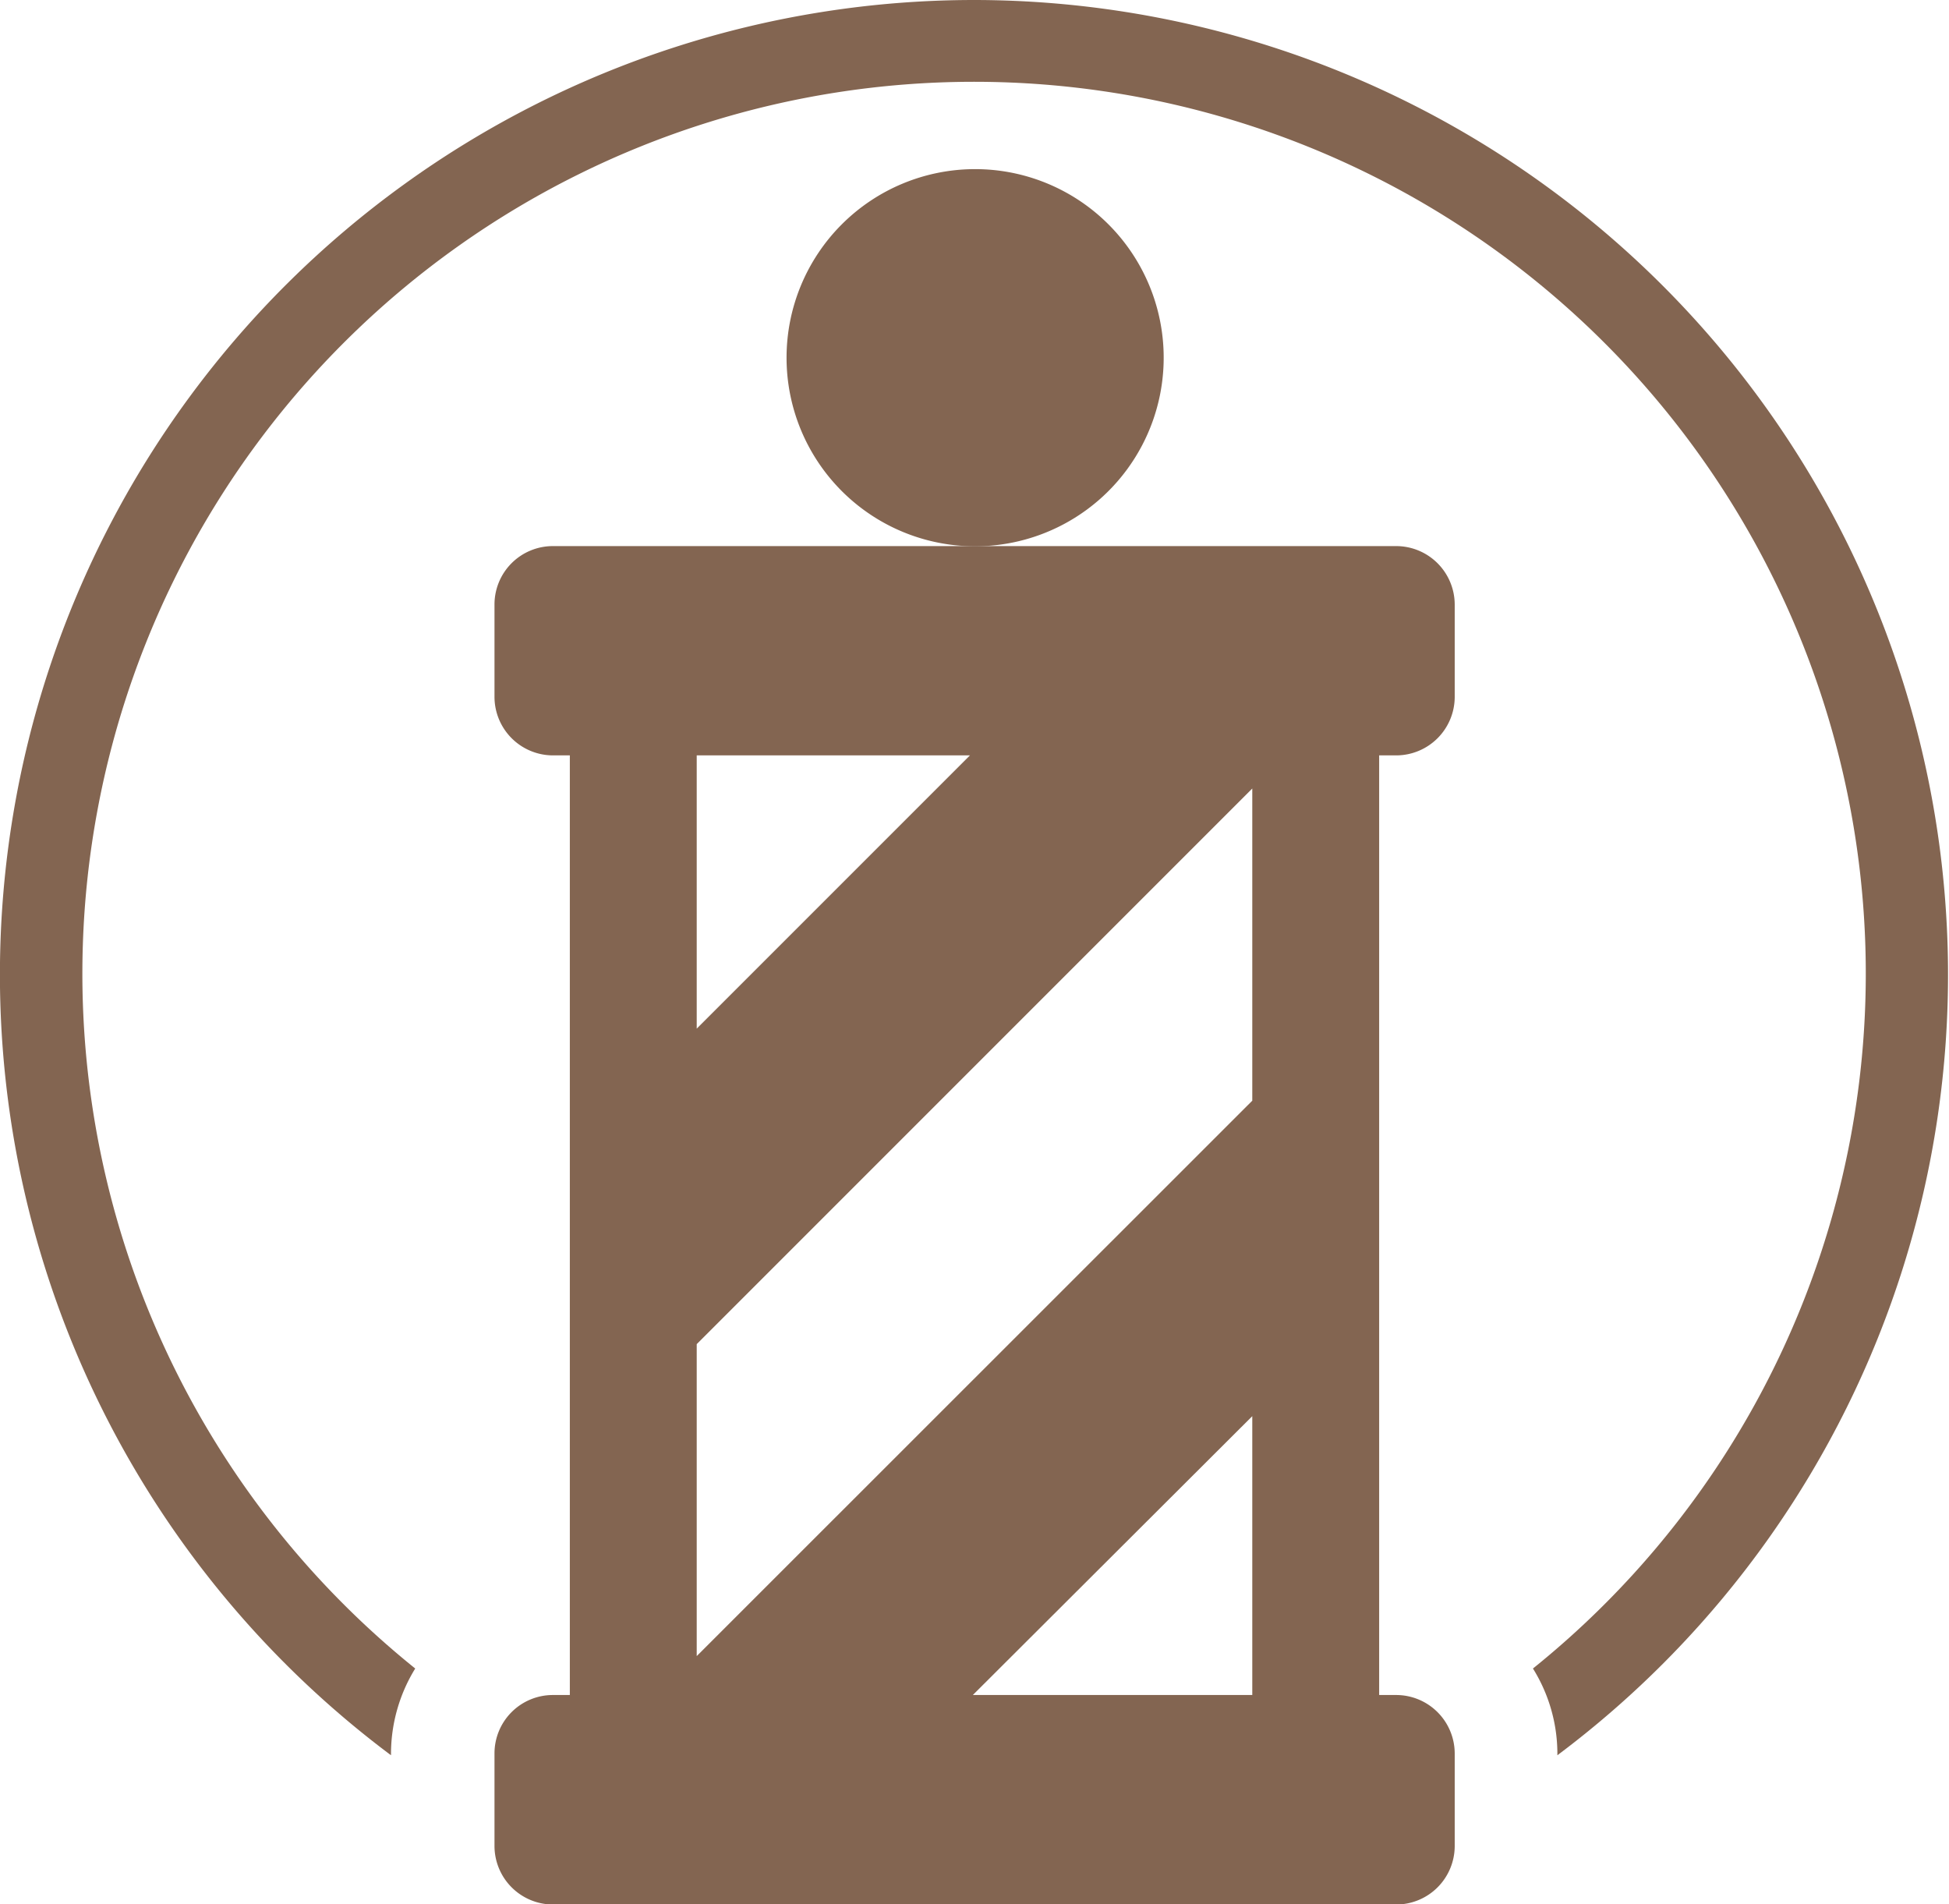 <svg xmlns="http://www.w3.org/2000/svg" viewBox="0 0 94.16 91.99"><path d="M47.08 8.17A9.11 9.11 0 1138 17.28a9.11 9.11 0 019.08-9.11z" fill="#836551"/><path d="M67.46 26.38H26.7a2.82 2.82 0 00-2.81 2.82v4.47a2.83 2.83 0 002.81 2.82h.83v45.39h-.83a2.82 2.82 0 00-2.81 2.82v4.47A2.83 2.83 0 0026.7 92h40.76a2.83 2.83 0 002.82-2.82V84.7a2.83 2.83 0 00-2.82-2.82h-.83V36.49h.83a2.83 2.83 0 002.82-2.82V29.2a2.83 2.83 0 00-2.82-2.82zm-33.8 10.11h13.2l-13.2 13.2zM60.5 81.88H47l13.5-13.47zm0-28.71L33.66 80V64.93L60.5 38.09z" fill="#836551"/><path d="M47.08 0a47.08 47.08 0 00-28.19 84.79v-.09a7.87 7.87 0 011.17-4.1 43.08 43.08 0 1154 0 7.79 7.79 0 011.18 4.1v.09A47.09 47.09 0 0047.08 0z" fill="#836551"/></svg>
